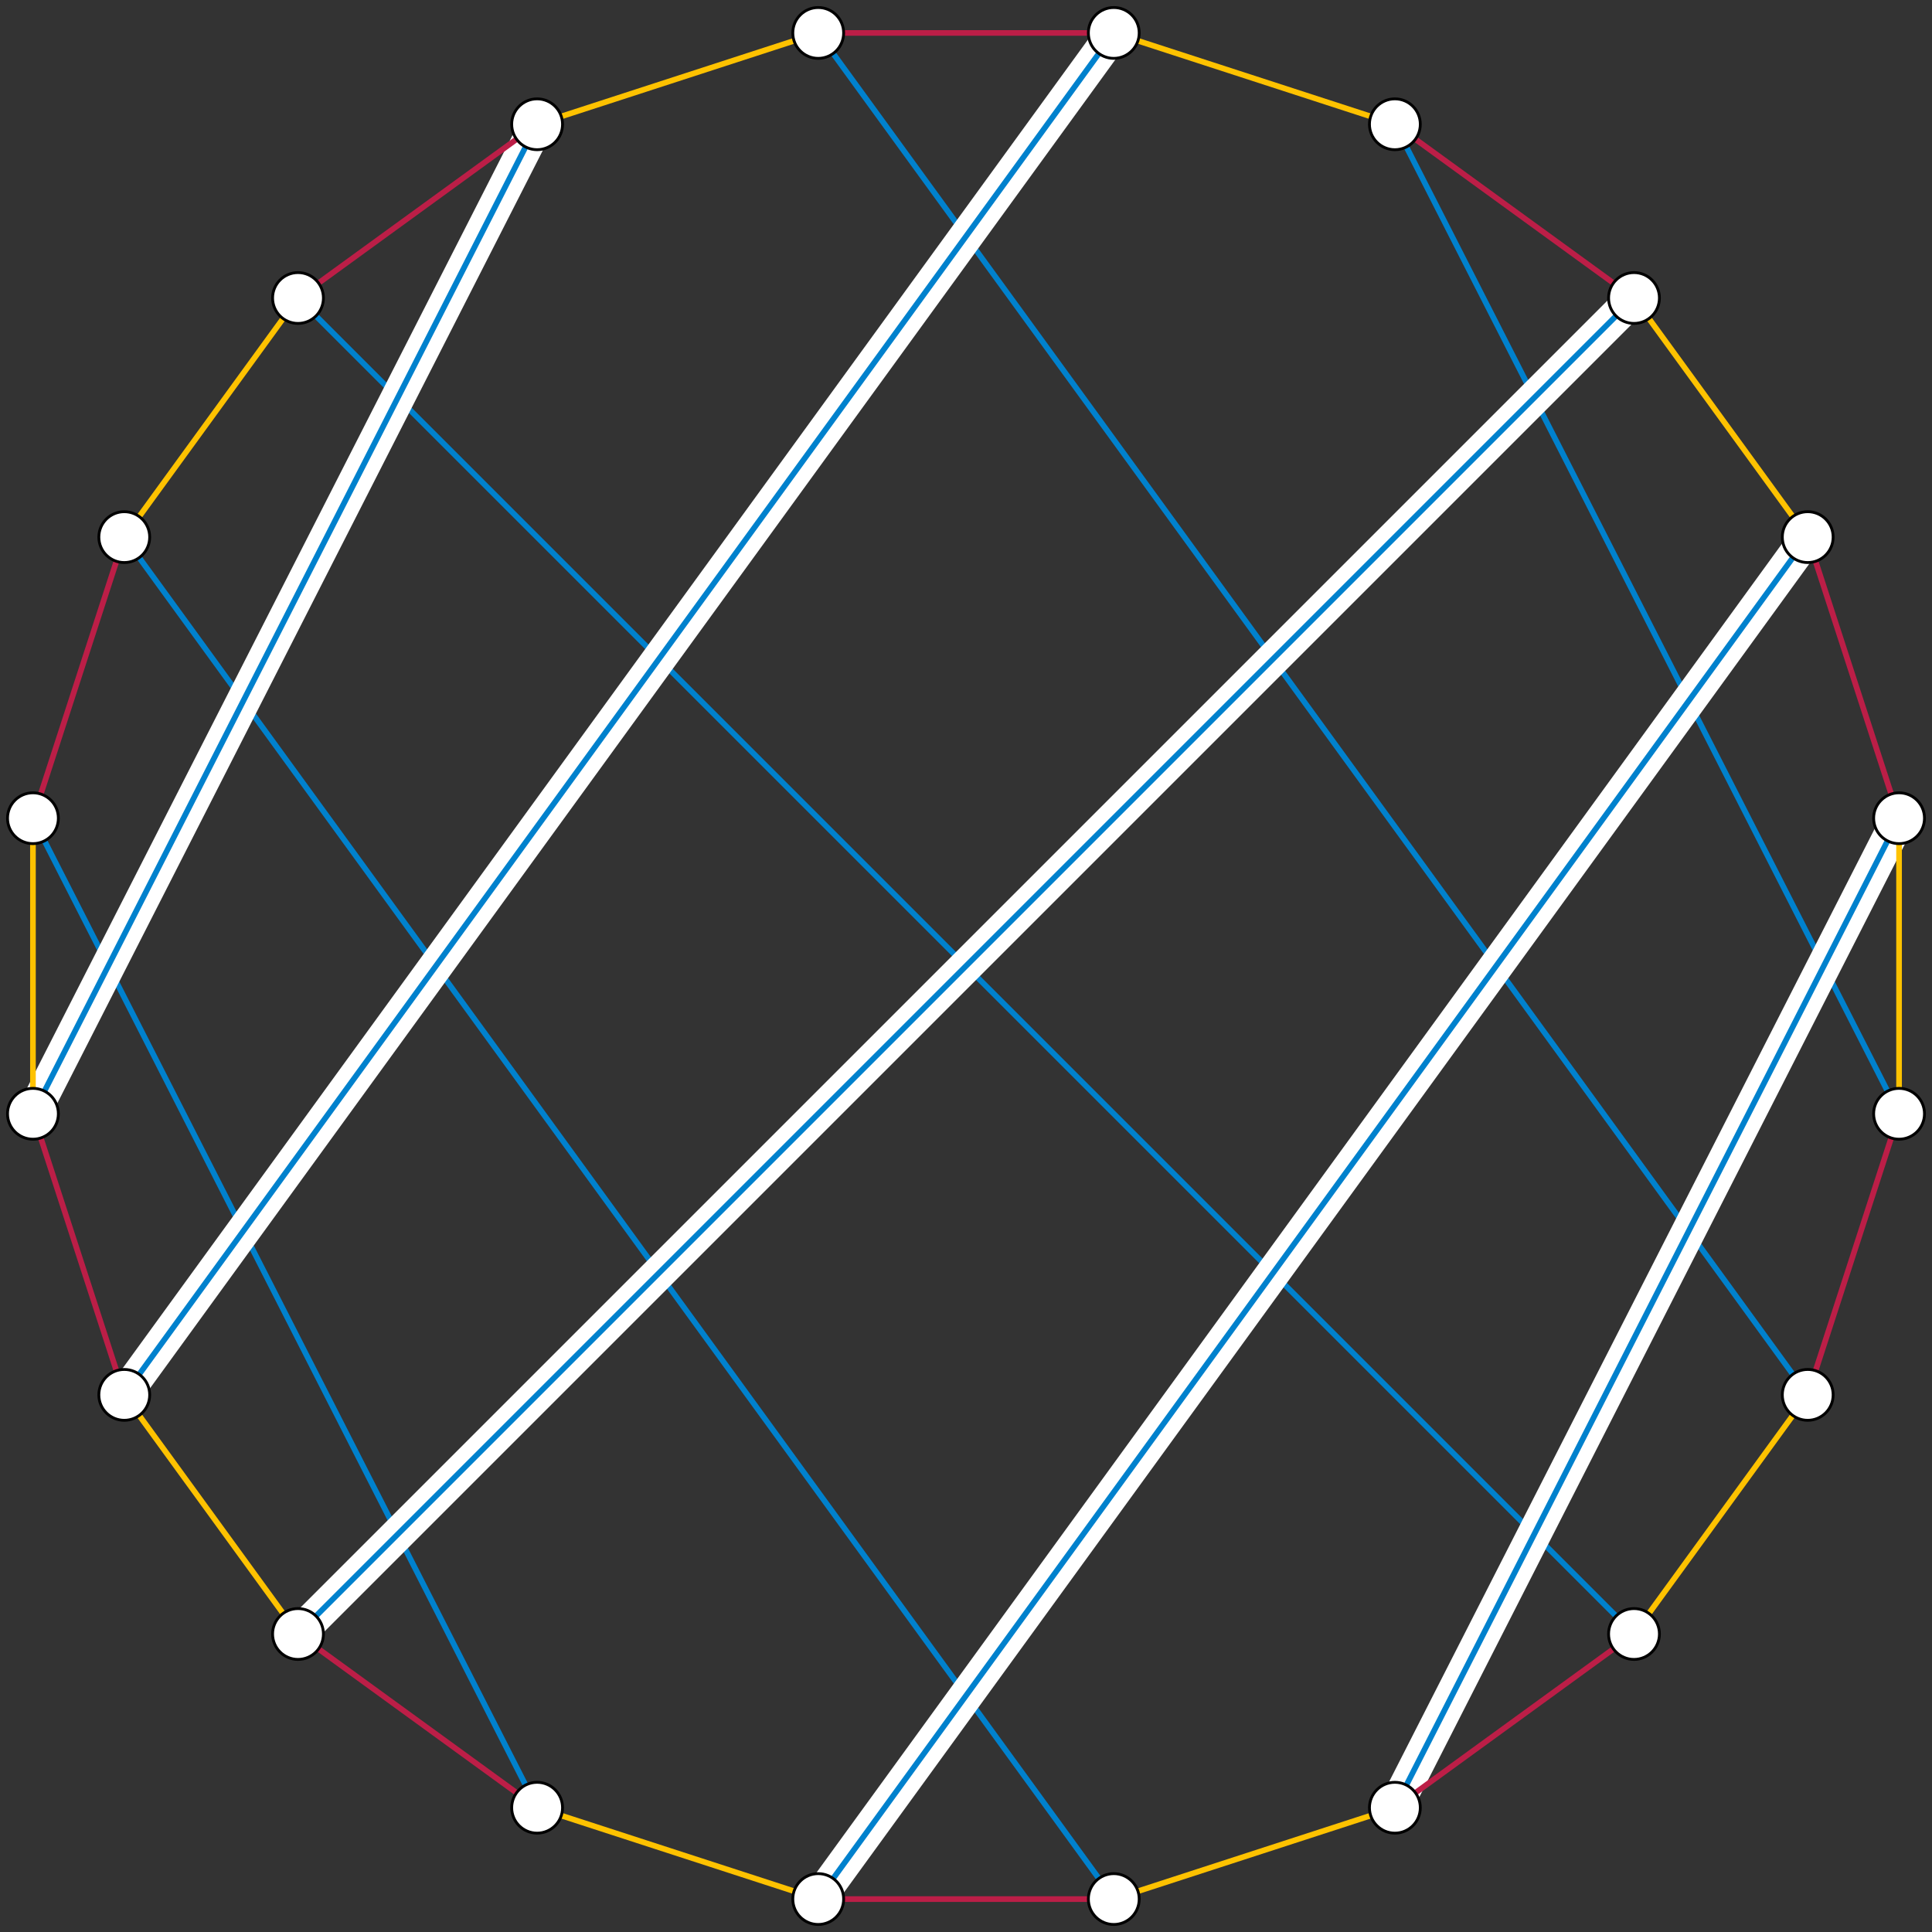 <svg xmlns="http://www.w3.org/2000/svg" width="684" height="684">
    <rect width="100%" height="100%" fill="#333333" stroke="none"/>
    <path d="M578.496 578.496L105.504 105.504M493.84 43.997L672.339 394.32m-32.336 99.52L289.68 11.662m-99.52 628.341L11.661 289.68m32.336-99.52L394.32 672.338" fill="none" stroke="#0081CD" stroke-width="2"/>
    <path d="M190.16 43.997L11.661 394.32m32.336 99.52L394.32 11.662m99.52 628.341L672.339 289.68m-32.336-99.52L289.68 672.338m288.816-566.834L105.504 578.496" fill="none" stroke="#FFF" stroke-width="12"/>
    <path d="M493.84 640.003l-99.52 32.336M640.003 493.84l-61.507 84.656m93.843-288.816v104.64m-93.843-288.816l61.507 84.656M394.32 11.662l99.52 32.335m-303.68 0l99.52-32.335M43.997 190.16l61.507-84.656M11.662 394.32V289.68m93.842 288.816L43.997 493.84M289.68 672.339l-99.52-32.336" fill="none" stroke="#FEC200" stroke-width="2"/>
    <path d="M394.32 672.339H289.68m288.816-93.843l-84.656 61.507M672.339 394.32l-32.336 99.52m0-303.68l32.336 99.52M493.84 43.997l84.656 61.507M289.68 11.662h104.64m-288.816 93.842l84.656-61.507M11.662 289.68l32.335-99.52m0 303.68l-32.335-99.52M190.16 640.003l-84.656-61.507" fill="none" stroke="#BC1E47" stroke-width="2"/>
    <path fill="none" stroke="#0081CD" stroke-width="2" d="M105.504 578.496l472.992-472.992M190.16 43.997L11.661 394.32m32.336 99.52L394.32 11.662m99.52 628.341L672.339 289.68m-32.336-99.52L289.68 672.338m288.816-566.834L105.504 578.496"/>
    <g fill="#FFF" stroke="#000">
        <circle cx="190.16" cy="43.997" r="9"/>
        <circle cx="289.68" cy="11.662" r="9"/>
        <circle cx="394.32" cy="11.662" r="9"/>
        <circle cx="493.84" cy="43.997" r="9"/>
        <circle cx="578.496" cy="105.504" r="9"/>
        <circle cx="640.003" cy="190.16" r="9"/>
        <circle cx="672.339" cy="289.68" r="9"/>
        <circle cx="672.339" cy="394.32" r="9"/>
        <circle cx="640.003" cy="493.84" r="9"/>
        <circle cx="578.496" cy="578.496" r="9"/>
        <circle cx="493.84" cy="640.003" r="9"/>
        <circle cx="394.32" cy="672.338" r="9"/>
        <circle cx="289.68" cy="672.338" r="9"/>
        <circle cx="190.16" cy="640.003" r="9"/>
        <circle cx="105.504" cy="578.496" r="9"/>
        <circle cx="43.997" cy="493.84" r="9"/>
        <circle cx="11.662" cy="394.32" r="9"/>
        <circle cx="11.662" cy="289.68" r="9"/>
        <circle cx="43.997" cy="190.16" r="9"/>
        <circle cx="105.504" cy="105.504" r="9"/>
    </g>
</svg>
